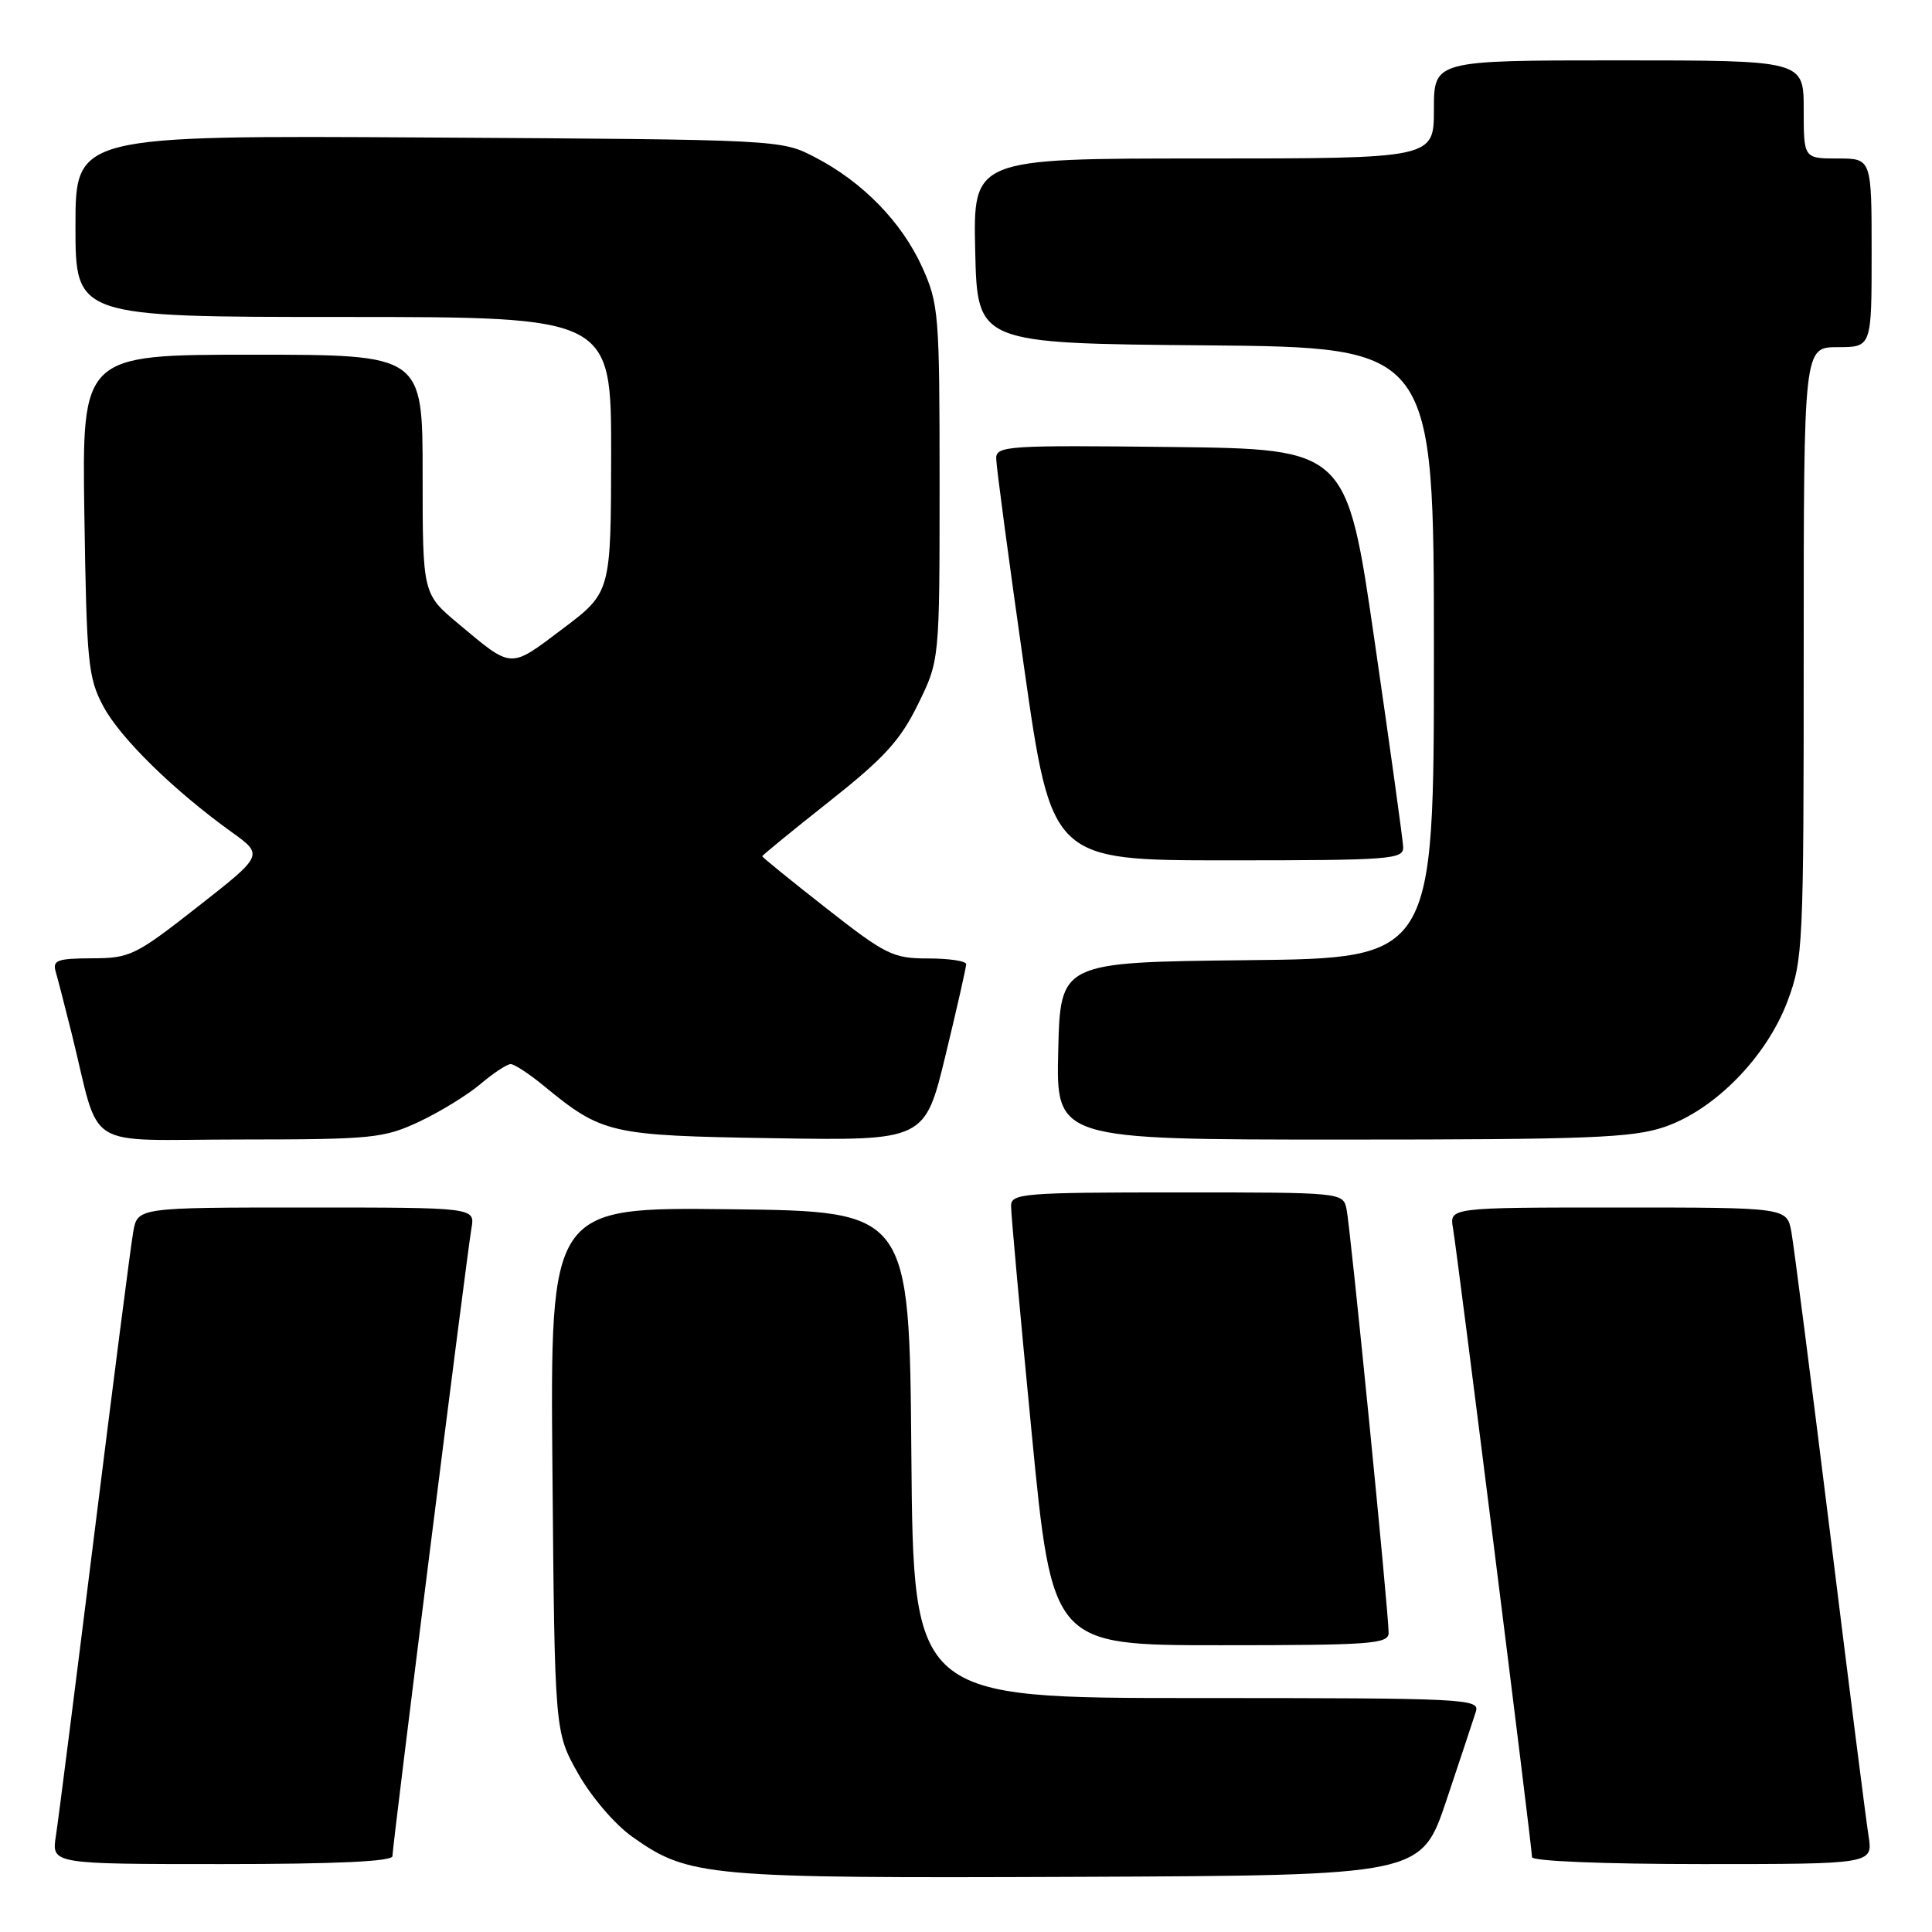 <?xml version="1.0" encoding="UTF-8" standalone="no"?>
<!DOCTYPE svg PUBLIC "-//W3C//DTD SVG 1.1//EN" "http://www.w3.org/Graphics/SVG/1.1/DTD/svg11.dtd" >
<svg xmlns="http://www.w3.org/2000/svg" xmlns:xlink="http://www.w3.org/1999/xlink" version="1.1" viewBox="0 0 256 256">
 <g >
 <path fill="currentColor"
d=" M 191.66 238.55 C 193.49 233.08 195.25 227.79 195.56 226.80 C 196.11 225.09 194.28 225.00 158.58 225.00 C 121.03 225.00 121.03 225.00 120.76 192.75 C 120.50 160.50 120.50 160.50 96.70 160.23 C 72.90 159.96 72.90 159.96 73.20 194.73 C 73.50 229.50 73.50 229.50 76.60 235.00 C 78.34 238.08 81.49 241.77 83.78 243.38 C 91.26 248.69 93.47 248.89 142.91 248.69 C 188.32 248.50 188.32 248.50 191.66 238.55 Z  M 52.00 245.95 C 52.00 244.57 61.85 166.31 62.47 162.75 C 62.95 160.00 62.95 160.00 40.59 160.00 C 18.22 160.00 18.22 160.00 17.65 163.25 C 17.33 165.04 15.03 182.93 12.53 203.00 C 10.03 223.07 7.73 241.19 7.41 243.25 C 6.82 247.00 6.82 247.00 29.41 247.00 C 44.48 247.00 52.00 246.65 52.00 245.95 Z  M 247.59 243.25 C 247.26 241.19 244.96 223.07 242.48 203.00 C 239.99 182.93 237.69 165.04 237.37 163.25 C 236.78 160.00 236.78 160.00 214.41 160.00 C 192.05 160.00 192.05 160.00 192.53 162.75 C 193.11 166.08 203.00 244.76 203.00 246.08 C 203.00 246.61 212.42 247.00 225.59 247.00 C 248.18 247.00 248.18 247.00 247.59 243.25 Z  M 184.00 216.35 C 184.00 213.64 178.94 162.68 178.43 160.25 C 177.96 158.00 177.96 158.00 155.98 158.00 C 135.72 158.00 134.00 158.14 133.97 159.75 C 133.95 160.71 135.18 174.21 136.69 189.75 C 139.43 218.00 139.43 218.00 161.72 218.00 C 181.75 218.00 184.00 217.83 184.00 216.35 Z  M 55.50 148.65 C 58.25 147.36 61.91 145.12 63.64 143.66 C 65.37 142.19 67.18 141.00 67.67 141.00 C 68.15 141.00 70.11 142.28 72.02 143.85 C 79.83 150.26 80.75 150.47 102.53 150.82 C 122.55 151.14 122.55 151.14 125.29 139.82 C 126.80 133.59 128.03 128.16 128.02 127.75 C 128.01 127.34 125.75 127.00 122.99 127.00 C 118.33 127.00 117.39 126.54 109.49 120.35 C 104.82 116.69 101.00 113.59 101.00 113.46 C 101.00 113.33 105.00 110.06 109.88 106.20 C 117.13 100.47 119.29 98.12 121.63 93.34 C 124.50 87.50 124.50 87.50 124.50 64.00 C 124.50 41.58 124.39 40.26 122.19 35.39 C 119.48 29.42 114.31 24.11 108.00 20.84 C 103.50 18.50 103.50 18.50 56.75 18.22 C 10.00 17.94 10.00 17.94 10.00 29.97 C 10.00 42.00 10.00 42.00 45.50 42.00 C 81.00 42.00 81.00 42.00 80.98 60.25 C 80.95 78.50 80.95 78.50 74.53 83.34 C 67.48 88.65 67.94 88.67 60.75 82.66 C 56.00 78.69 56.00 78.69 56.00 62.84 C 56.00 47.00 56.00 47.00 33.43 47.00 C 10.86 47.00 10.86 47.00 11.18 68.25 C 11.48 87.89 11.67 89.81 13.70 93.61 C 15.95 97.81 23.01 104.73 30.66 110.23 C 34.94 113.30 34.94 113.30 26.22 120.13 C 17.95 126.62 17.23 126.97 12.18 126.98 C 7.59 127.00 6.94 127.24 7.38 128.75 C 7.66 129.71 8.62 133.43 9.51 137.00 C 13.42 152.75 10.64 151.00 31.79 150.99 C 49.29 150.98 50.82 150.83 55.50 148.65 Z  M 220.54 149.33 C 227.23 147.05 234.09 140.04 236.86 132.65 C 238.92 127.14 239.00 125.38 239.00 86.46 C 239.00 46.00 239.00 46.00 243.50 46.00 C 248.00 46.00 248.00 46.00 248.00 33.50 C 248.00 21.00 248.00 21.00 243.50 21.00 C 239.00 21.00 239.00 21.00 239.00 14.50 C 239.00 8.00 239.00 8.00 214.50 8.00 C 190.00 8.00 190.00 8.00 190.00 14.50 C 190.00 21.00 190.00 21.00 159.47 21.00 C 128.94 21.00 128.94 21.00 129.22 33.25 C 129.50 45.50 129.50 45.50 159.75 45.76 C 190.00 46.03 190.00 46.03 190.00 86.50 C 190.00 126.97 190.00 126.97 165.25 127.23 C 140.50 127.50 140.50 127.50 140.22 139.25 C 139.94 151.00 139.94 151.00 177.79 151.00 C 210.50 151.00 216.31 150.77 220.54 149.33 Z  M 185.93 112.25 C 185.89 111.29 184.19 99.03 182.15 85.00 C 178.45 59.50 178.45 59.50 155.23 59.23 C 133.58 58.98 132.00 59.08 132.00 60.73 C 132.00 61.70 133.65 74.09 135.67 88.25 C 139.34 114.00 139.34 114.00 162.67 114.00 C 184.25 114.00 185.99 113.87 185.93 112.25 Z "/>
</g>
</svg>